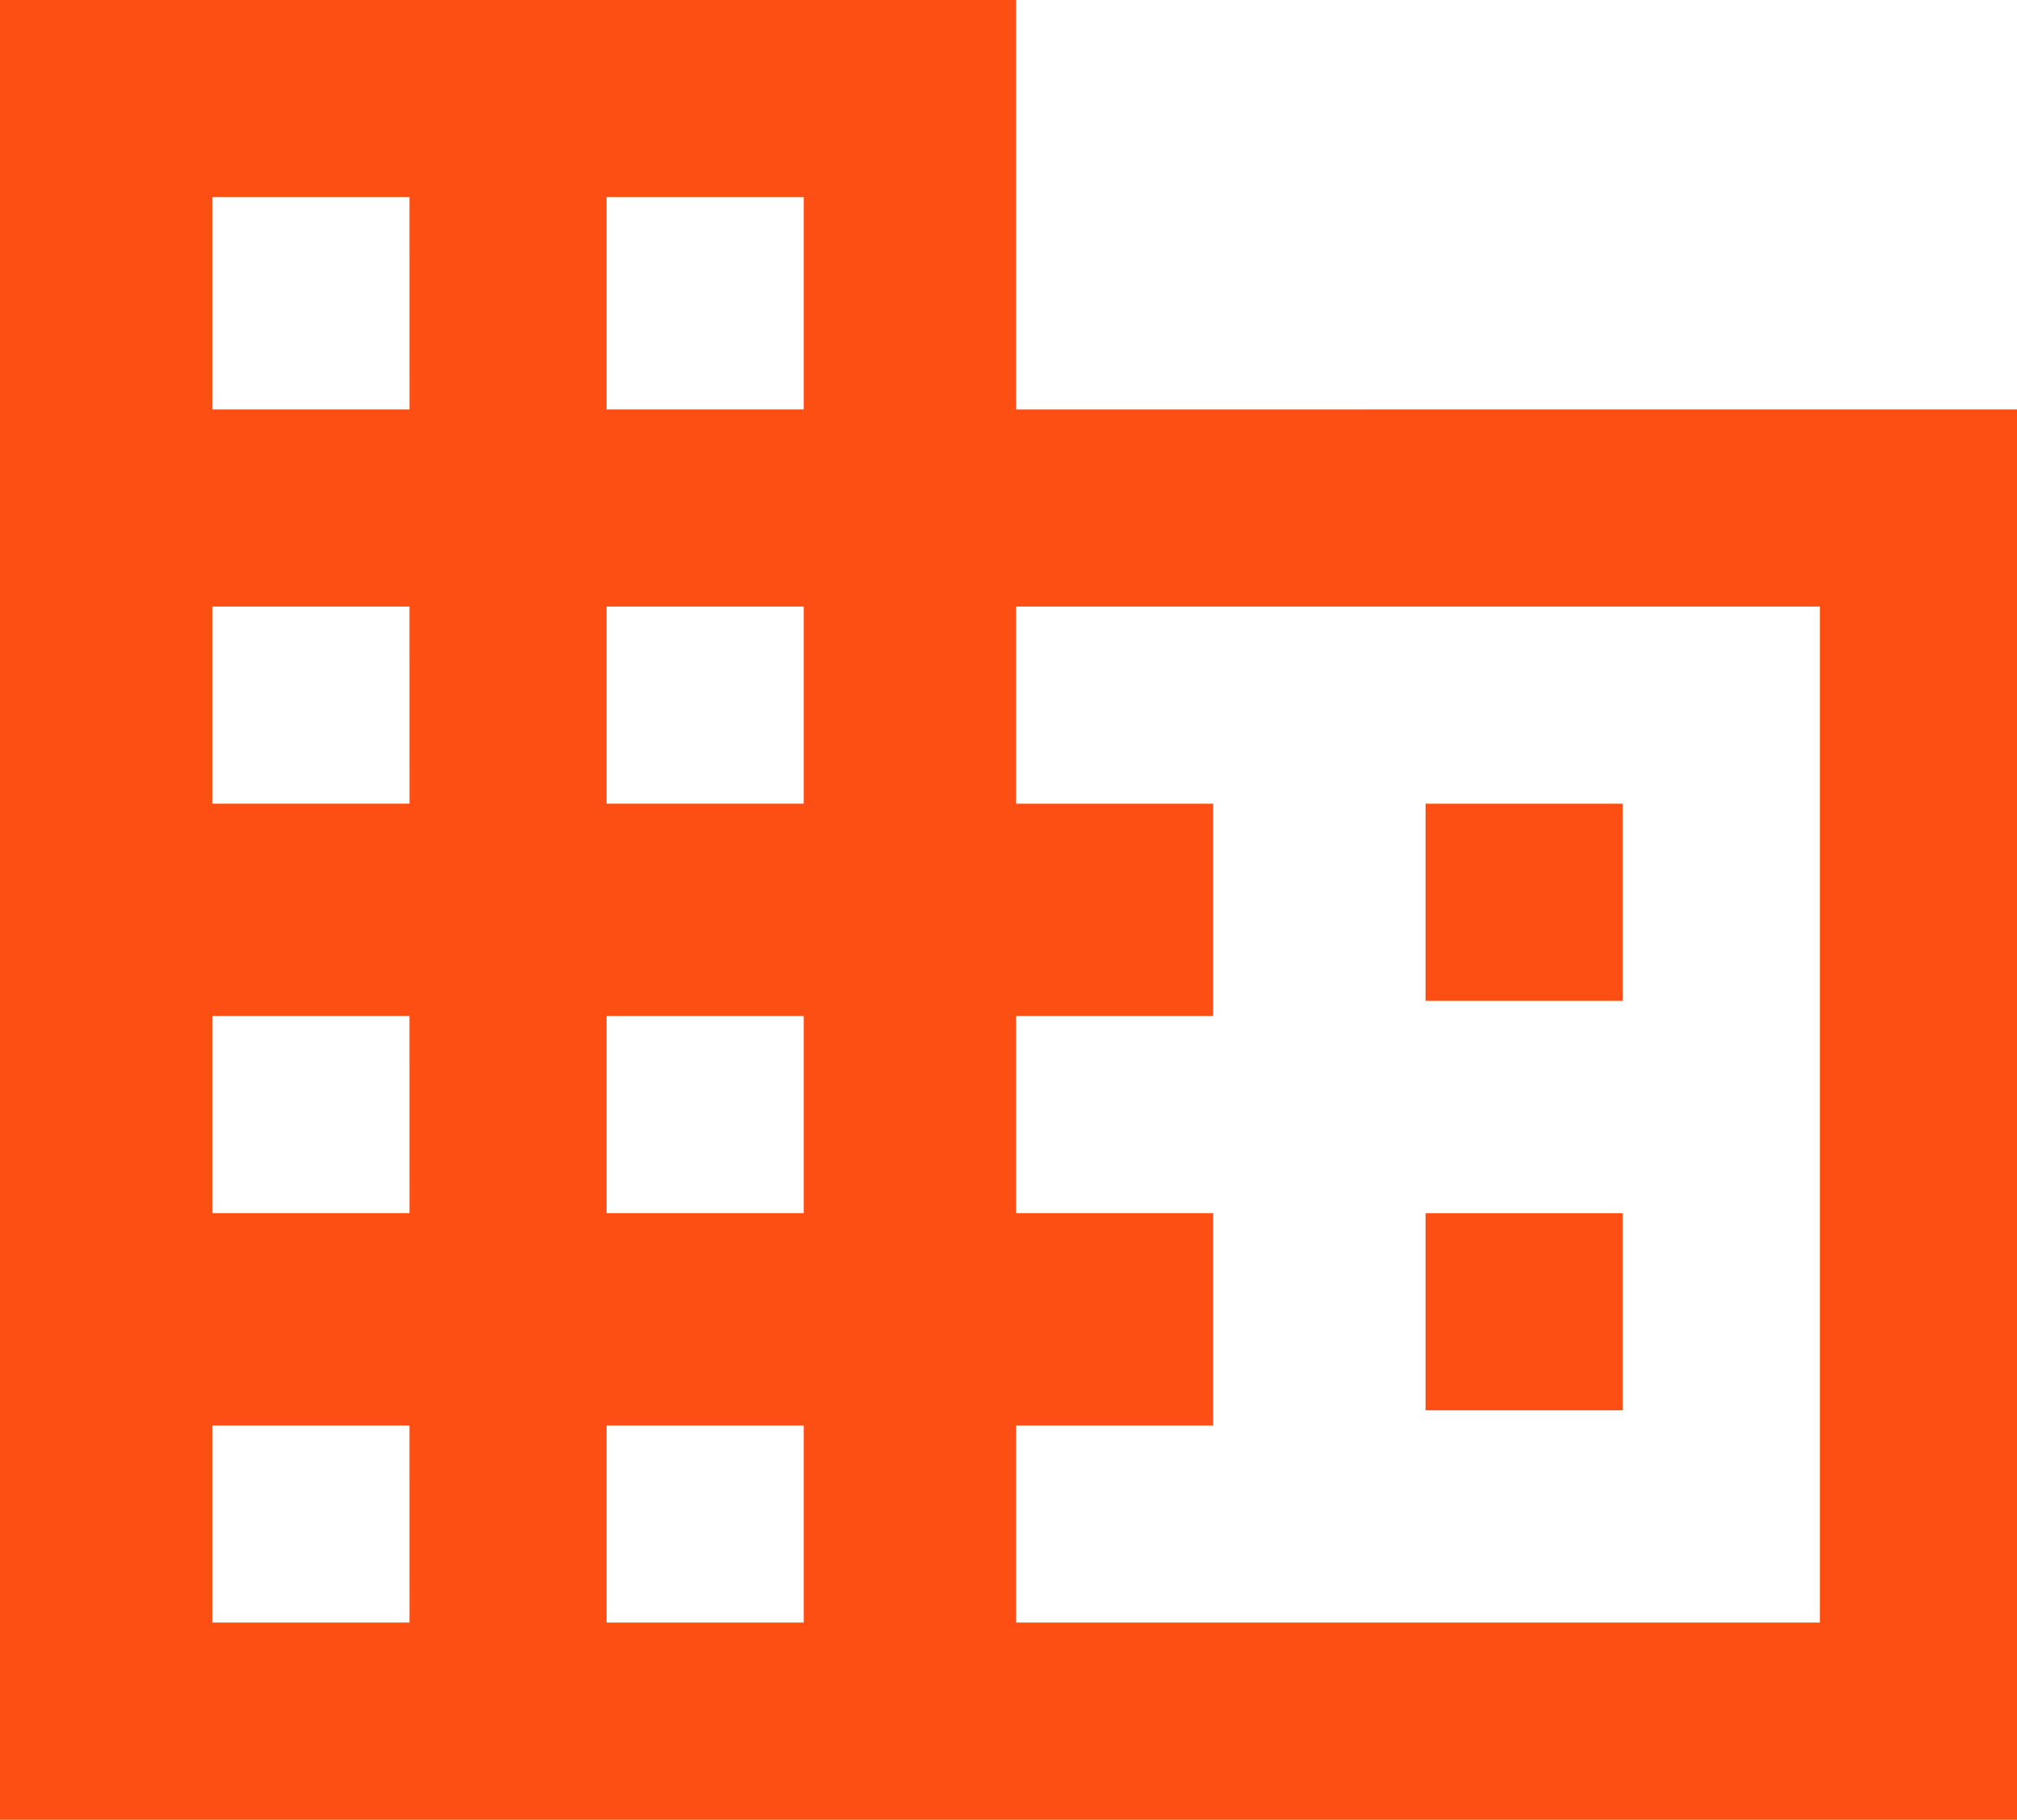 <svg xmlns="http://www.w3.org/2000/svg" width="54.77" height="49.417" viewBox="0 0 54.77 49.417">
  <path id="domain" d="M30.191,15.119V4H2.6V53.417H57.37v-38.3ZM13.719,48.063H8.365V42.71h5.353Zm0-11.119H8.365V31.591h5.353Zm0-11.119H8.365V20.472h5.353Zm0-10.707H8.365V9.353h5.353ZM24.838,48.063H19.072V42.71h5.353v5.353Zm0-11.119H19.072V31.591h5.353v5.353Zm0-11.119H19.072V20.472h5.353v5.353Zm0-10.707H19.072V9.353h5.353v5.765ZM52.017,48.063H30.191V42.71h5.353V36.944H30.191V31.591h5.353V25.826H30.191V20.472H52.017ZM46.663,25.826H41.31v5.353h5.353Zm0,11.119H41.31V42.3h5.353Z" transform="translate(-2.6 -4)" fill="#fd4f14"/>
</svg>
